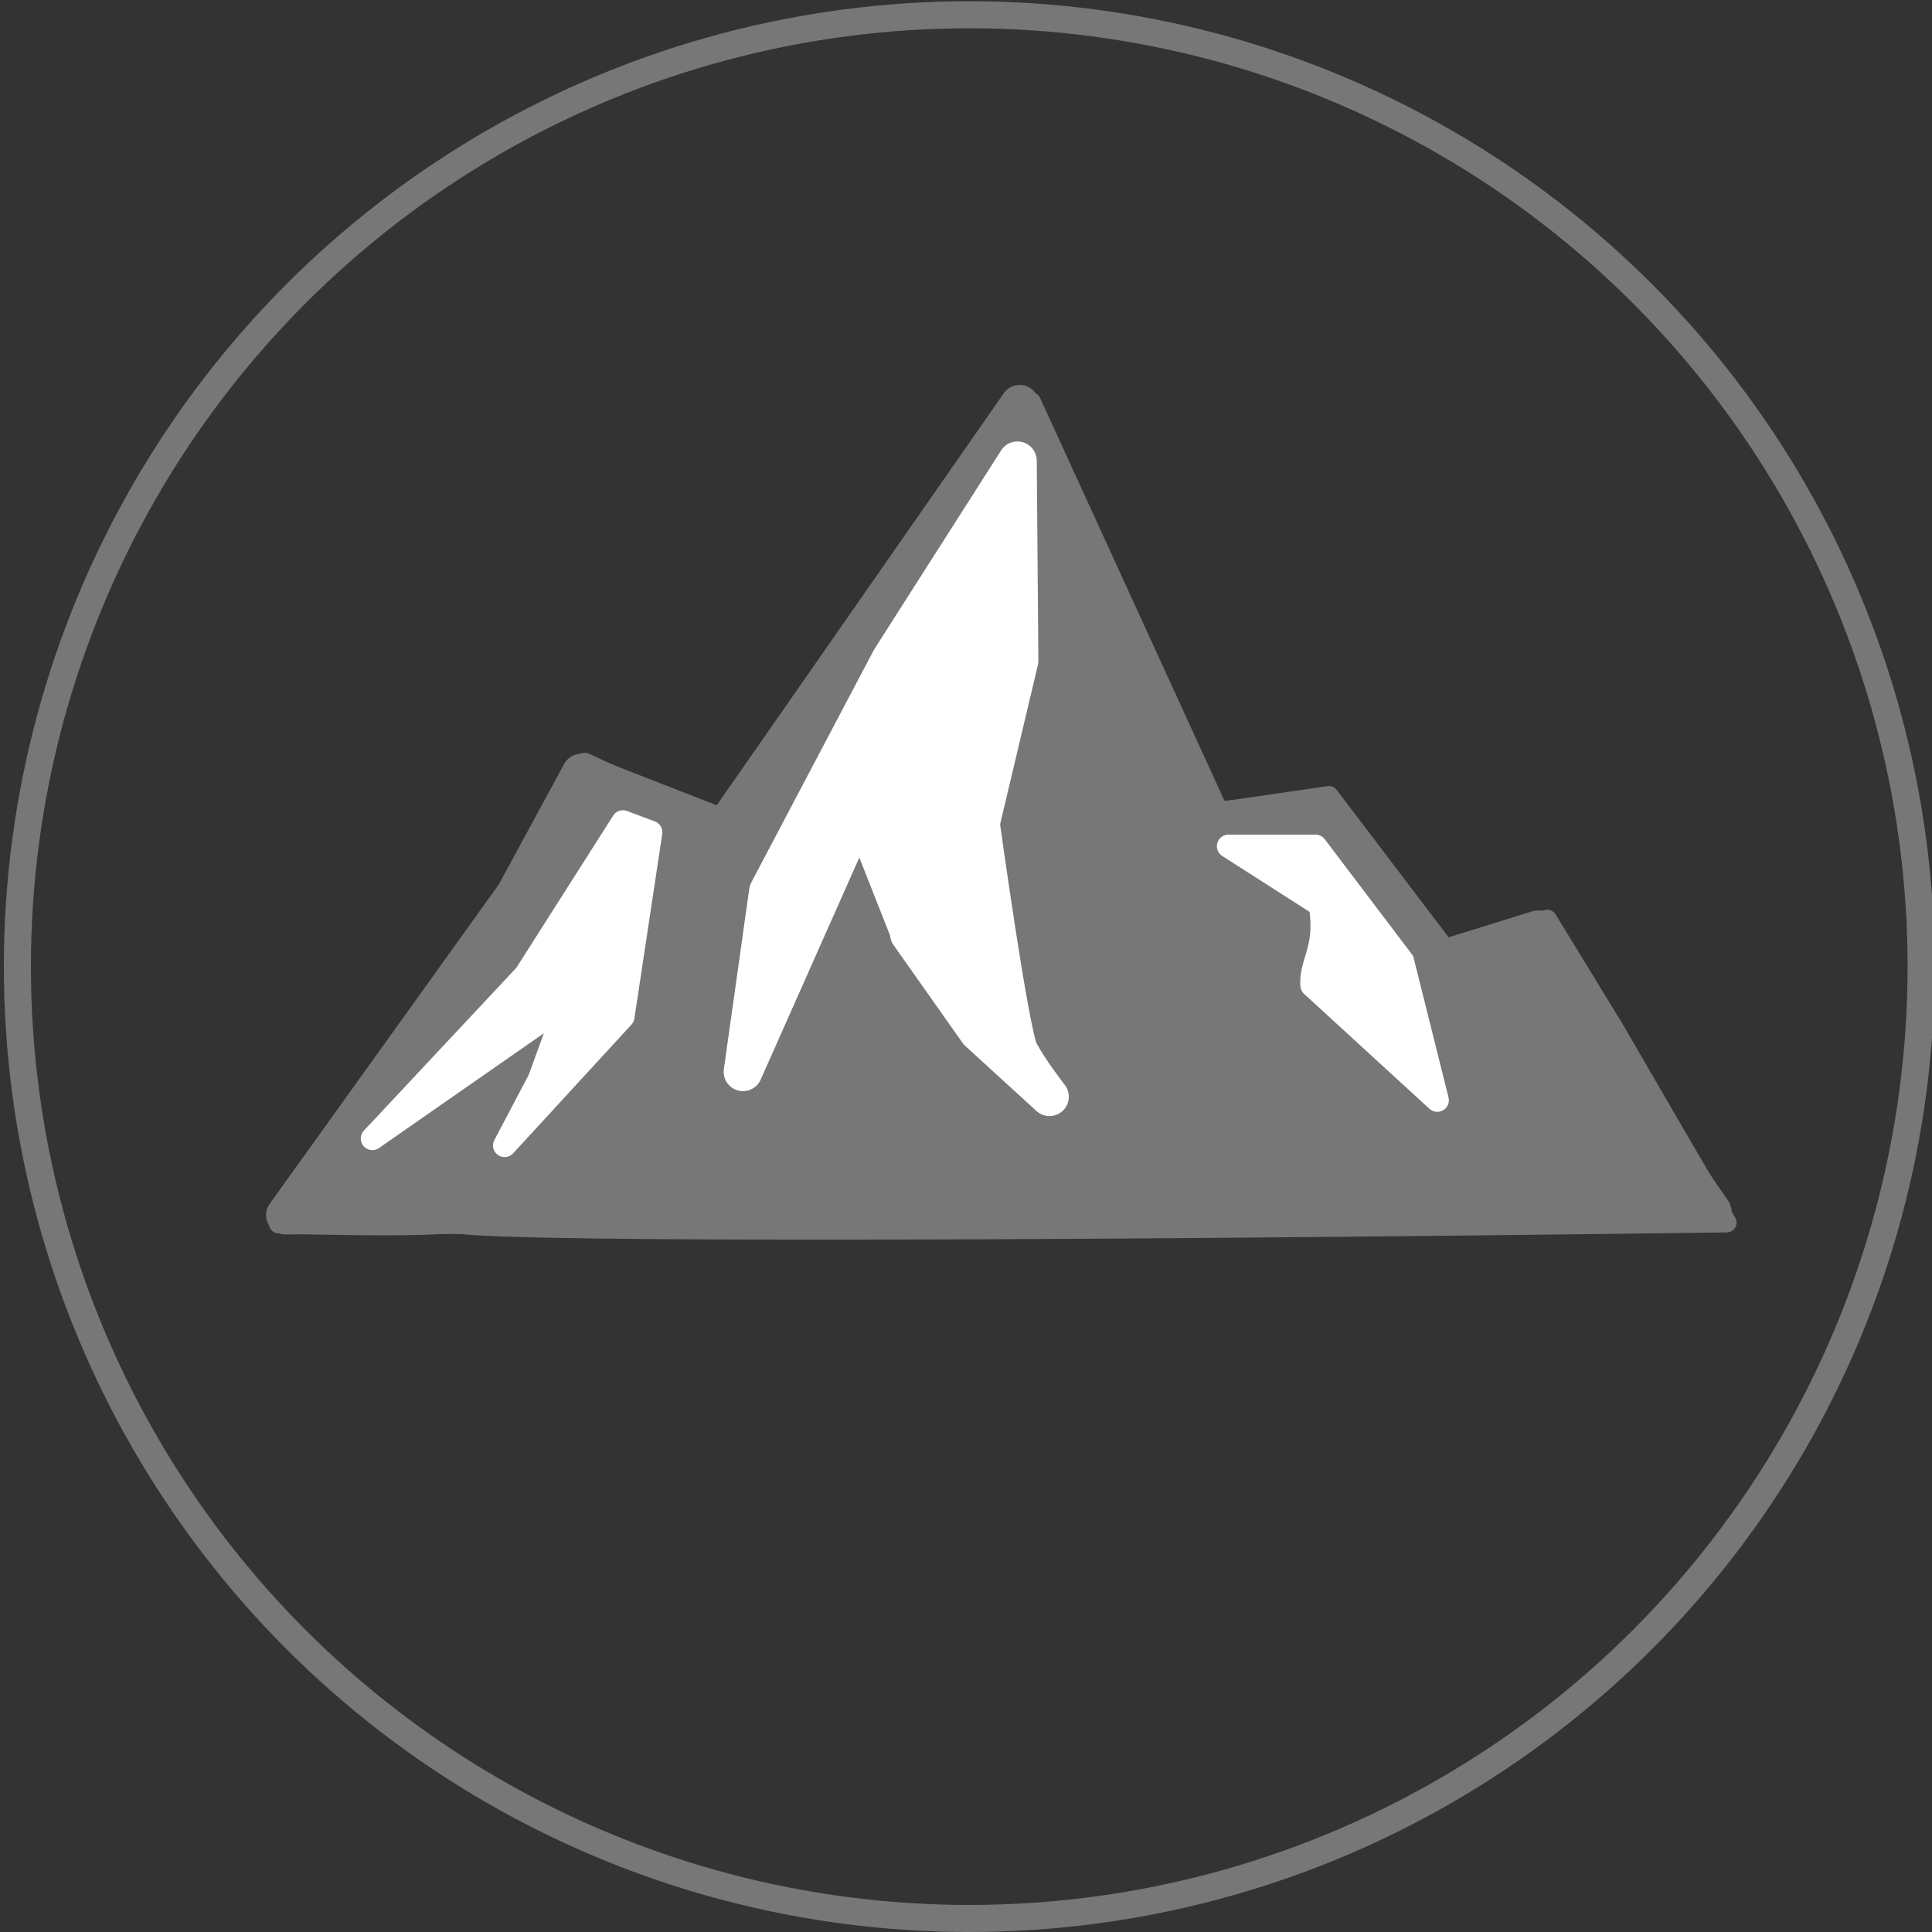 <?xml version="1.0" encoding="UTF-8" standalone="no"?>
<!-- Created with Inkscape (http://www.inkscape.org/) -->

<svg
   xmlns:dc="http://purl.org/dc/elements/1.1/"
   xmlns:cc="http://creativecommons.org/ns#"
   xmlns:rdf="http://www.w3.org/1999/02/22-rdf-syntax-ns#"
   xmlns:svg="http://www.w3.org/2000/svg"
   xmlns="http://www.w3.org/2000/svg"
   xmlns:sodipodi="http://sodipodi.sourceforge.net/DTD/sodipodi-0.dtd"
   xmlns:inkscape="http://www.inkscape.org/namespaces/inkscape"
   width="500"
   height="500"
   viewBox="0 0 500 500"
   id="svg2"
   version="1.1"
   inkscape:version="0.91 r13725"
   sodipodi:docname="mountain_button.svg">
  <rect x="0" y="0" width="500" height="500" fill="#333333" stroke="none"/>
  <defs
     id="defs4">
    <inkscape:path-effect
       effect="skeletal"
       id="path-effect6791"
       is_visible="true"
       pattern="m 0,557.362 c 0,-2.76 2.24,-5 5,-5 2.76,0 5,2.24 5,5 0,2.76 -2.24,5 -5,5 -2.76,0 -5,-2.24 -5,-5 z"
       copytype="single_stretched"
       prop_scale="1"
       scale_y_rel="false"
       spacing="0"
       normal_offset="0"
       tang_offset="0"
       prop_units="false"
       vertical_pattern="false"
       fuse_tolerance="0" />
    <inkscape:path-effect
       effect="skeletal"
       id="path-effect6787"
       is_visible="true"
       pattern="m 17.112,505.124 c 0,-2.76 2.24,-5 5,-5 2.76,0 5,2.24 5,5 0,2.76 -2.24,5 -5,5 -2.76,0 -5,-2.24 -5,-5 z"
       copytype="single_stretched"
       prop_scale="1"
       scale_y_rel="false"
       spacing="0"
       normal_offset="0"
       tang_offset="0"
       prop_units="false"
       vertical_pattern="false"
       fuse_tolerance="0" />
  </defs>
  <sodipodi:namedview
     id="base"
     pagecolor="#ffffff"
     bordercolor="#666666"
     borderopacity="1.0"
     inkscape:pageopacity="0.0"
     inkscape:pageshadow="2"
     inkscape:zoom="0.68"
     inkscape:cx="250.84146"
     inkscape:cy="249.84144"
     inkscape:document-units="px"
     inkscape:current-layer="layer1"
     showgrid="false"
     inkscape:window-width="1017"
     inkscape:window-height="848"
     inkscape:window-x="65"
     inkscape:window-y="24"
     inkscape:window-maximized="0"
     units="px" />
  <g
     inkscape:label="Layer 1"
     inkscape:groupmode="layer"
     id="layer1"
     transform="translate(0,-552.362)">
    <circle
       style="fill:#ffffff;fill-opacity:0;fill-rule:evenodd;stroke:#777777;stroke-width:7;stroke-linecap:butt;stroke-linejoin:miter;stroke-miterlimit:4;stroke-dasharray:none;stroke-opacity:1"
       id="path3345"
       cx="250.841"
       cy="802.521"
       r="246.341" />
    <path
       style="fill:#777777;fill-opacity:1;fill-rule:evenodd;stroke:#777777;stroke-width:5.1;stroke-linecap:butt;stroke-linejoin:round;stroke-miterlimit:4;stroke-dasharray:none;stroke-opacity:1"
       d="m 117.084,868.63 c -0.007,-2.668 136.364,-3.391 325.881,-1.938 -10.974,-14.152 -22.169,-28.505 -33.734,-43.292 -3.87,-8.581 -7.76,-17.241 -11.688,-26.01 -8.545,2.799 -17.211,5.637 -25.904,8.483 -10.203,-12.971 -20.585,-26.177 -31.061,-39.511 -2.134,0.225 -4.271,0.451 -6.411,0.677 -7.612,0.803 -15.193,1.602 -22.721,2.395 -16.879,-40.497 -29.392,-70.58 -45.115,-108.28 -28.599,40.162 -54.715,76.709 -79.106,110.614 -12.006,-5.84 -22.954,-11.166 -34.154,-16.613 -10.981,20.632 -21.161,39.503 -30.607,56.739 -19.95,22.663 -35.952,41.235 -48.709,56.349 0,0 1.6e-5,0 1.6e-5,0 27.564,-0.955 43.328,-0.394 43.328,0.386 0,0.778 -15.805,1.343 -44.935,0.386 0,0 -1.6e-5,0 -1.6e-5,0 11.946,-15.764 26.751,-35.701 44.959,-60.736 10.246,-17.773 21.636,-37.247 34.24,-58.544 11.348,5.232 22.118,10.197 34.296,15.811 24.909,-33.674 51.747,-69.717 81.21,-109.145 17.115,37.424 30.146,65.849 48.552,106.075 7.368,-1.07 14.789,-2.146 22.237,-3.225 2.094,-0.303 4.185,-0.606 6.273,-0.909 10.183,13.4 20.271,26.686 30.183,39.746 8.84,-2.595 17.648,-5.18 26.334,-7.728 5.79,9.453 11.496,18.787 17.133,28.029 10.022,17.286 19.739,34.001 29.312,50.376 -192.908,2.51 -329.785,2.526 -329.792,-0.137 z"
       id="path6785"
       inkscape:path-effect="#path-effect6787"
       inkscape:original-d="m 117.08449,868.6296 327.83658,-0.90065 -31.52275,-46.8338 -14.4104,-27.0195 -26.11885,8.10585 -30.62209,-39.62859 -28.8208,3.6026 -46.8338,-107.17735 -80.15784,109.8793 -34.2247,-16.2117 -32.4234,57.64159 -46.833795,58.54225 z"
       inkscape:connector-curvature="0"
       sodipodi:nodetypes="ccccccccccccc" />
    <path
       style="fill:#777777;fill-opacity:1;fill-rule:evenodd;stroke:#777777;stroke-width:10;stroke-linecap:butt;stroke-linejoin:round;stroke-miterlimit:4;stroke-dasharray:none;stroke-opacity:1"
       d="m 73.853,866.828 369.266,-0.901 -32.423,-46.834 -12.609,-26.119 -26.119,8.106 -30.622,-38.728 -28.821,2.702 -48.635,-108.078 -76.555,109.879 -36.927,-14.41 -17.112,31.523 z"
       id="path6795"
       inkscape:connector-curvature="0"
       sodipodi:nodetypes="cccccccccccc" />
    <path
       style="fill:#ffffff;fill-opacity:1;fill-rule:evenodd;stroke:#ffffff;stroke-width:10;stroke-linecap:round;stroke-linejoin:round;stroke-miterlimit:4;stroke-dasharray:none;stroke-opacity:1"
       d="m 230.498,723.049 32.815,-51.443 0.417,51.744 -9.991,42.105 c 0,0 7.51,54.234 10.001,59.046 2.491,4.812 7.871,11.698 7.871,11.698 l -18.434,-16.842 -17.836,-25.293 -0.138,-0.924 -12.539,-31.77 -30.378,68.38 6.576,-46.683 z"
       id="path6799"
       inkscape:connector-curvature="0"
       sodipodi:nodetypes="ccccscccccccc" />
    <path
       style="fill:#ffffff;fill-opacity:1;fill-rule:evenodd;stroke:#ffffff;stroke-width:6;stroke-linecap:butt;stroke-linejoin:round;stroke-miterlimit:4;stroke-dasharray:none;stroke-opacity:1"
       d="m 317.929,771.359 22.516,0 22.516,29.721 9.007,36.026 -32.423,-29.721 c -0.552,-6.158 4.542,-9.791 1.801,-22.516 l -0.901,0.901 z"
       id="path6801"
       inkscape:connector-curvature="0"
       sodipodi:nodetypes="cccccccc" />
    <path
       style="fill:#ffffff;fill-opacity:1;fill-rule:evenodd;stroke:#ffffff;stroke-width:6;stroke-linecap:butt;stroke-linejoin:round;stroke-miterlimit:4;stroke-dasharray:none;stroke-opacity:1"
       d="m 161.216,765.055 -25.218,39.629 -39.629,42.331 50.436,-35.125 -7.205,19.814 -9.007,17.112 30.622,-33.324 7.205,-47.734 z"
       id="path6803"
       inkscape:connector-curvature="0"
       sodipodi:nodetypes="ccccccccc" />
  </g>
</svg>
